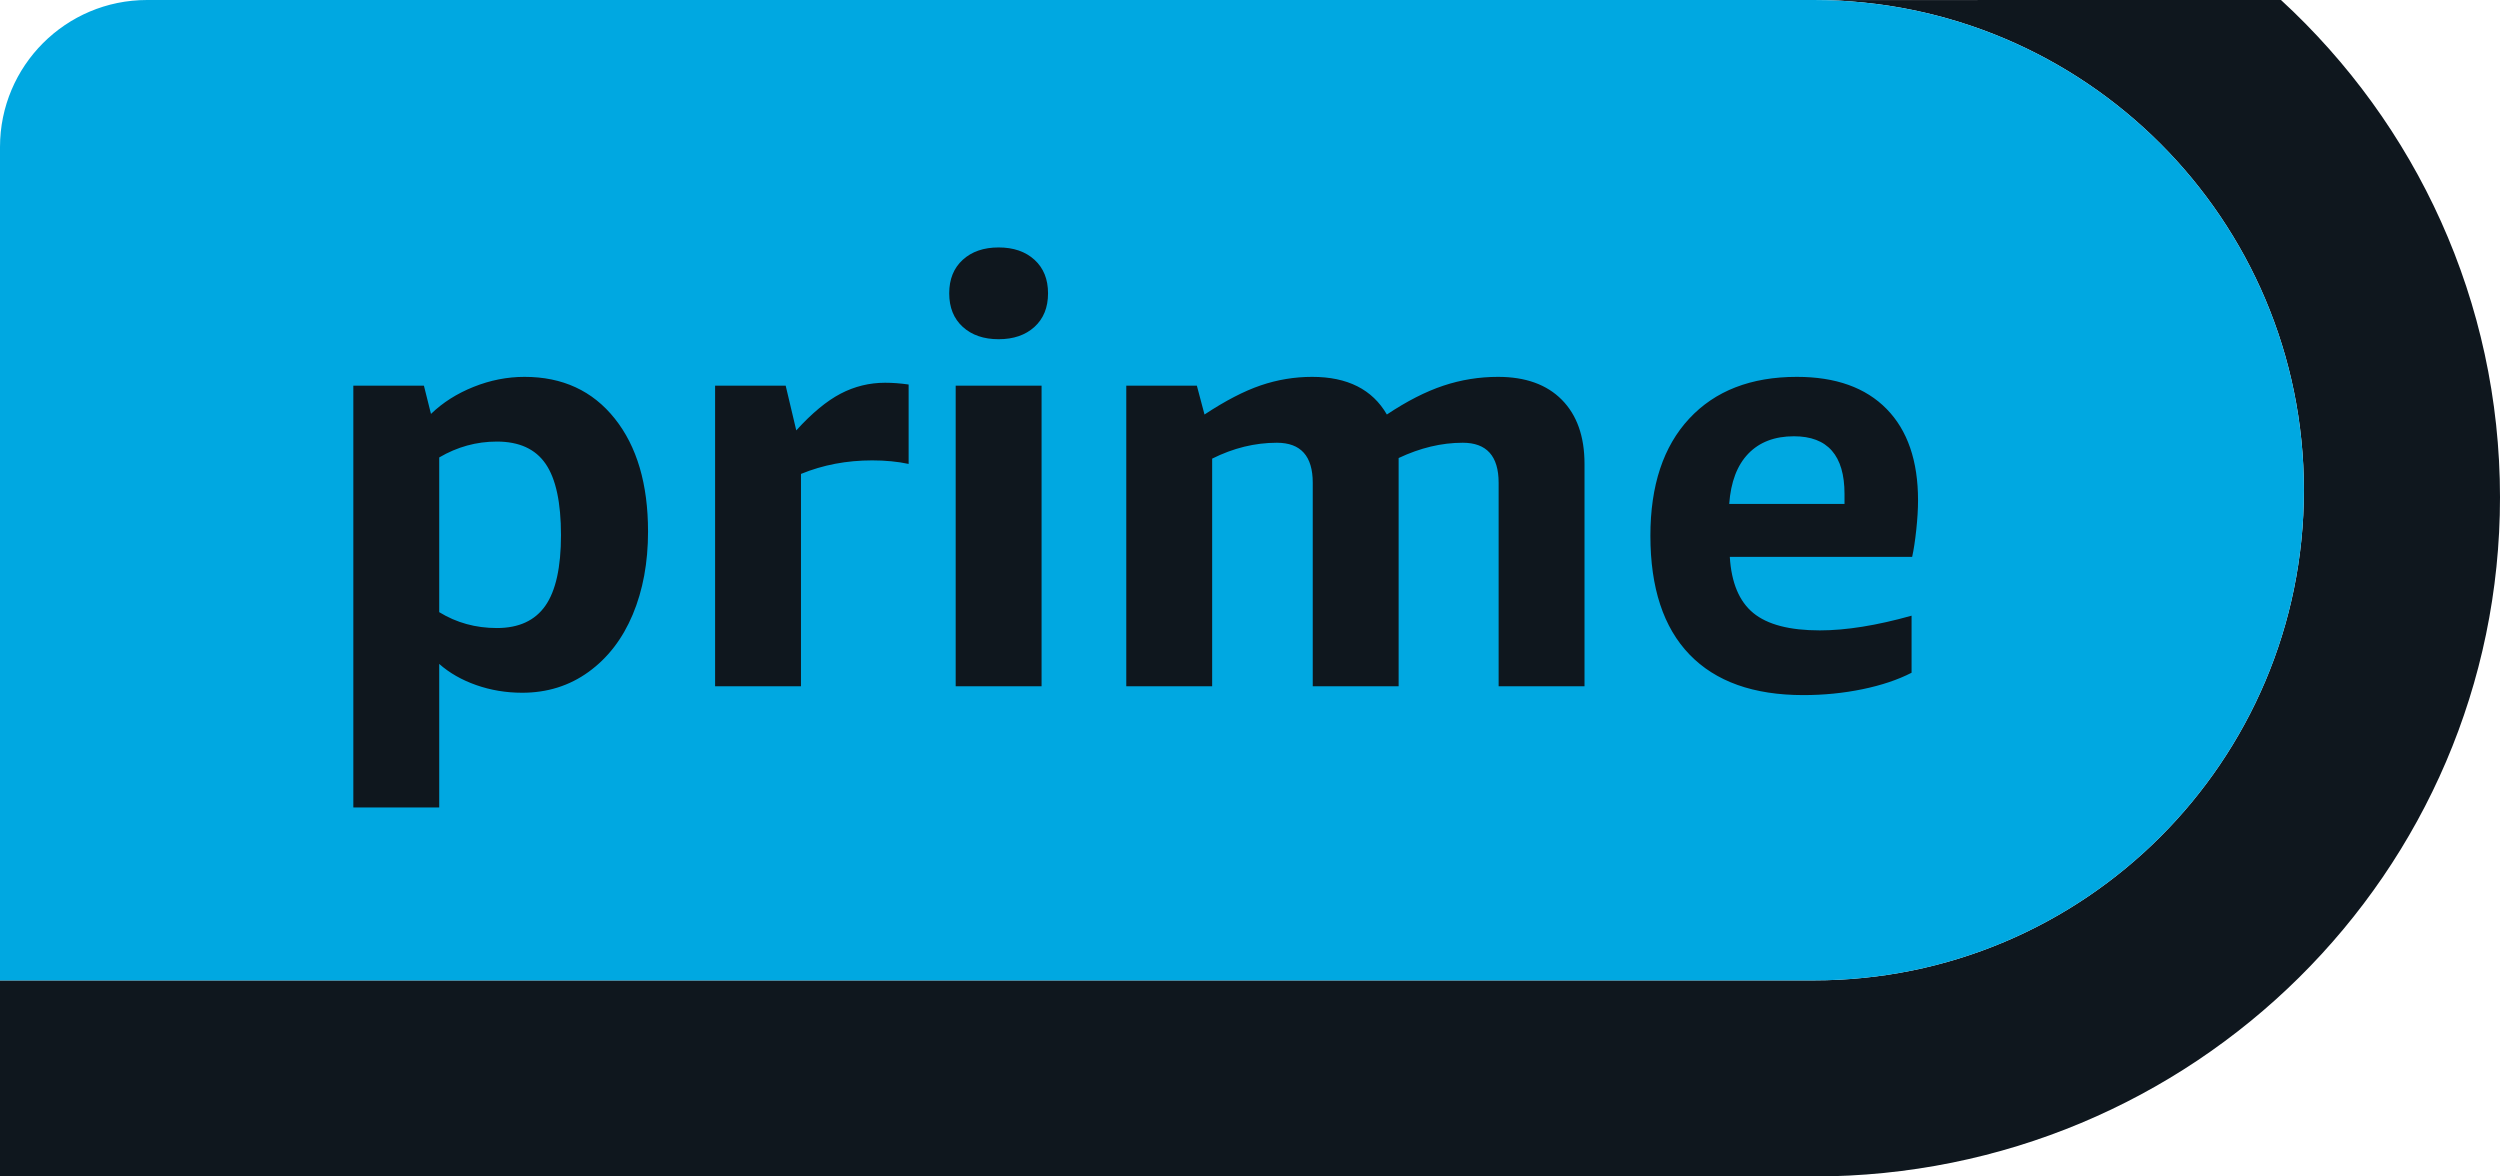 <?xml version="1.0" encoding="UTF-8"?>
<svg width="51px" height="24px" viewBox="0 0 51 24" version="1.1" xmlns="http://www.w3.org/2000/svg" xmlns:xlink="http://www.w3.org/1999/xlink">
    <title>Badge/Packshot/Prime/Web/3px</title>
    <g id="Badge/Packshot/Prime/Web/3px" stroke="none" stroke-width="1" fill="none" fill-rule="evenodd">
        <path d="M37,20 C42.523,20 47,15.523 47,10 C47,4.477 42.523,-1.01453063e-15 37,0 L37.103,0.001 L46.532,0 C49.281,2.529 51,6.139 51,10.146 C51,17.798 44.732,24 37,24 L0,24 L0,20 Z" id="Combined-Shape" fill="#0F171E"></path>
        <path d="M3,0 L37,0 C42.523,-1.01453063e-15 47,4.477 47,10 C47,15.523 42.523,20 37,20 L0,20 L0,20 L0,3 C-6.46995335e-16,1.343 1.343,3.04359188e-16 3,0 Z" id="Blue" fill="#00A8E1"></path>
        <path d="M8.96,16.472 L8.96,13.544 C9.168,13.728 9.42,13.872 9.716,13.976 C10.012,14.08 10.324,14.132 10.652,14.132 C11.164,14.132 11.616,13.99 12.008,13.706 C12.4,13.422 12.7,13.032 12.908,12.536 C13.116,12.04 13.22,11.476 13.22,10.844 C13.22,9.876 12.994,9.108 12.542,8.54 C12.09,7.972 11.476,7.688 10.7,7.688 C10.348,7.688 10.002,7.756 9.662,7.892 C9.322,8.028 9.032,8.212 8.792,8.444 L8.792,8.444 L8.648,7.868 L7.208,7.868 L7.208,16.472 L8.96,16.472 Z M10.136,12.812 C9.704,12.812 9.312,12.704 8.96,12.488 L8.96,12.488 L8.96,9.332 C9.328,9.116 9.72,9.008 10.136,9.008 C10.592,9.008 10.924,9.16 11.132,9.464 C11.34,9.768 11.444,10.252 11.444,10.916 C11.444,11.572 11.338,12.052 11.126,12.356 C10.914,12.66 10.584,12.812 10.136,12.812 Z M16.34,14 L16.34,9.668 C16.788,9.484 17.272,9.392 17.792,9.392 C18.064,9.392 18.312,9.416 18.536,9.464 L18.536,9.464 L18.536,7.844 C18.368,7.82 18.208,7.808 18.056,7.808 C17.736,7.808 17.434,7.882 17.15,8.03 C16.866,8.178 16.564,8.428 16.244,8.78 L16.244,8.78 L16.028,7.868 L14.588,7.868 L14.588,14 L16.34,14 Z M20.372,6.92 C20.676,6.92 20.92,6.836 21.104,6.668 C21.288,6.5 21.38,6.272 21.38,5.984 C21.38,5.696 21.288,5.468 21.104,5.3 C20.92,5.132 20.676,5.048 20.372,5.048 C20.068,5.048 19.824,5.132 19.64,5.3 C19.456,5.468 19.364,5.696 19.364,5.984 C19.364,6.272 19.456,6.5 19.64,6.668 C19.824,6.836 20.068,6.92 20.372,6.92 Z M21.248,14 L21.248,7.868 L19.496,7.868 L19.496,14 L21.248,14 Z M24.728,14 L24.728,9.356 C25.16,9.14 25.6,9.032 26.048,9.032 C26.536,9.032 26.78,9.304 26.78,9.848 L26.78,9.848 L26.78,14 L28.532,14 L28.532,9.344 C28.972,9.136 29.408,9.032 29.84,9.032 C30.328,9.032 30.572,9.304 30.572,9.848 L30.572,9.848 L30.572,14 L32.324,14 L32.324,9.464 C32.324,8.904 32.17,8.468 31.862,8.156 C31.554,7.844 31.12,7.688 30.56,7.688 C30.176,7.688 29.804,7.748 29.444,7.868 C29.084,7.988 28.7,8.184 28.292,8.456 C27.996,7.944 27.488,7.688 26.768,7.688 C26.408,7.688 26.058,7.746 25.718,7.862 C25.378,7.978 24.996,8.176 24.572,8.456 L24.572,8.456 L24.416,7.868 L22.976,7.868 L22.976,14 L24.728,14 Z M36.788,14.18 C37.204,14.18 37.606,14.14 37.994,14.06 C38.382,13.98 38.716,13.868 38.996,13.724 L38.996,13.724 L38.996,12.56 C38.284,12.76 37.66,12.86 37.124,12.86 C36.508,12.86 36.056,12.742 35.768,12.506 C35.48,12.27 35.32,11.888 35.288,11.36 L35.288,11.36 L39.008,11.36 C39.04,11.216 39.068,11.032 39.092,10.808 C39.116,10.584 39.128,10.384 39.128,10.208 C39.128,9.4 38.914,8.778 38.486,8.342 C38.058,7.906 37.448,7.688 36.656,7.688 C35.72,7.688 34.988,7.972 34.46,8.54 C33.932,9.108 33.668,9.904 33.668,10.928 C33.668,11.992 33.934,12.8 34.466,13.352 C34.998,13.904 35.772,14.18 36.788,14.18 Z M37.628,10.28 L35.276,10.28 C35.308,9.832 35.438,9.49 35.666,9.254 C35.894,9.018 36.204,8.9 36.596,8.9 C37.284,8.9 37.628,9.292 37.628,10.076 L37.628,10.076 L37.628,10.28 Z" id="prime" fill="#0F171E" fill-rule="nonzero"></path>
    </g>
</svg>
